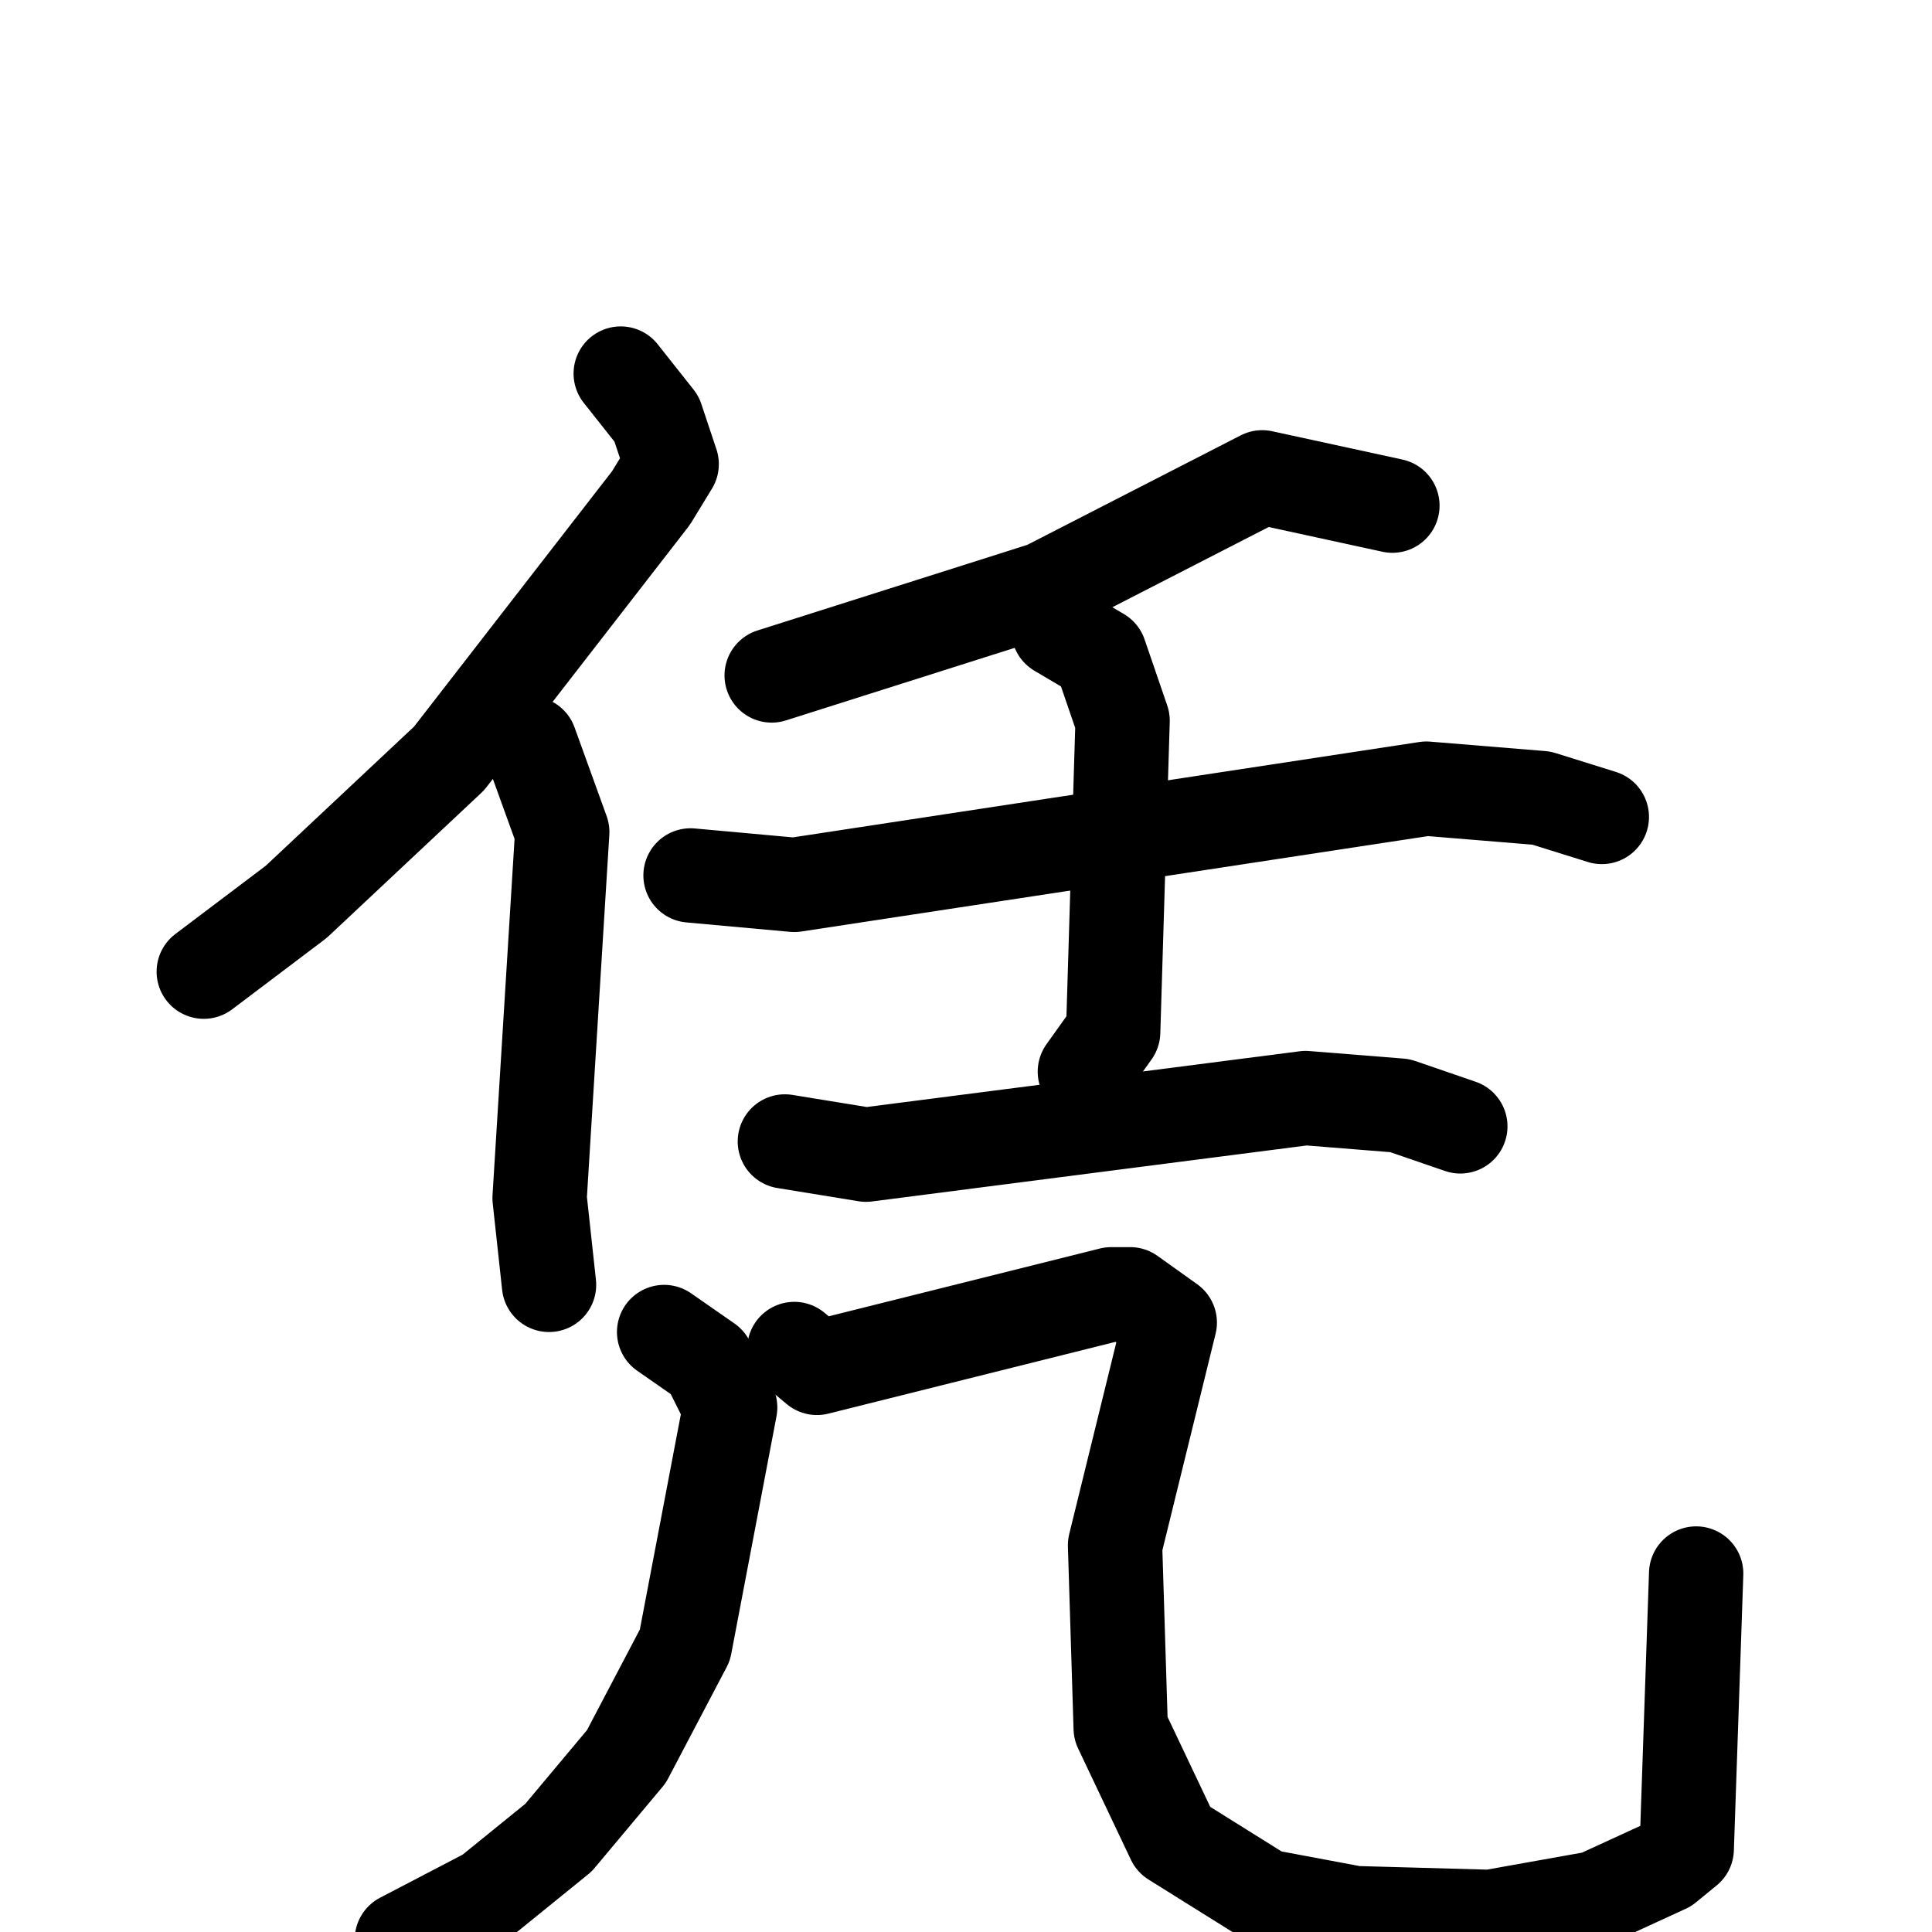 <svg xmlns="http://www.w3.org/2000/svg" viewBox="0 0 1024 1024">
  <g style="fill:none;stroke:#000000;stroke-width:50;stroke-linecap:round;stroke-linejoin:round;" transform="scale(1, 1) translate(0, 0)">
    <path d="M 329.0,198.0 L 348.0,222.0 L 356.0,246.0 L 345.0,264.0 L 238.0,402.0 L 157.0,478.0 L 108.0,515.0"/>
    <path d="M 281.0,394.0 L 298.0,441.0 L 286.0,635.0 L 291.0,681.0"/>
    <path d="M 738.0,268.0 L 669.0,253.0 L 554.0,312.0 L 409.0,358.0"/>
    <path d="M 366.0,464.0 L 421.0,469.0 L 756.0,418.0 L 817.0,423.0 L 849.0,433.0"/>
    <path d="M 561.0,334.0 L 583.0,347.0 L 595.0,382.0 L 590.0,547.0 L 575.0,568.0"/>
    <path d="M 416.0,605.0 L 459.0,612.0 L 692.0,582.0 L 742.0,586.0 L 774.0,597.0"/>
    <path d="M 352.0,706.0 L 375.0,722.0 L 387.0,746.0 L 363.0,872.0 L 332.0,931.0 L 296.0,974.0 L 259.0,1004.0 L 213.0,1028.0"/>
    <path d="M 421.0,715.0 L 433.0,725.0 L 589.0,686.0 L 599.0,686.0 L 620.0,701.0 L 591.0,819.0 L 594.0,916.0 L 622.0,975.0 L 670.0,1005.0 L 718.0,1014.0 L 790.0,1016.0 L 846.0,1006.0 L 883.0,989.0 L 894.0,980.0 L 899.0,834.0"/>
  </g>
</svg>
